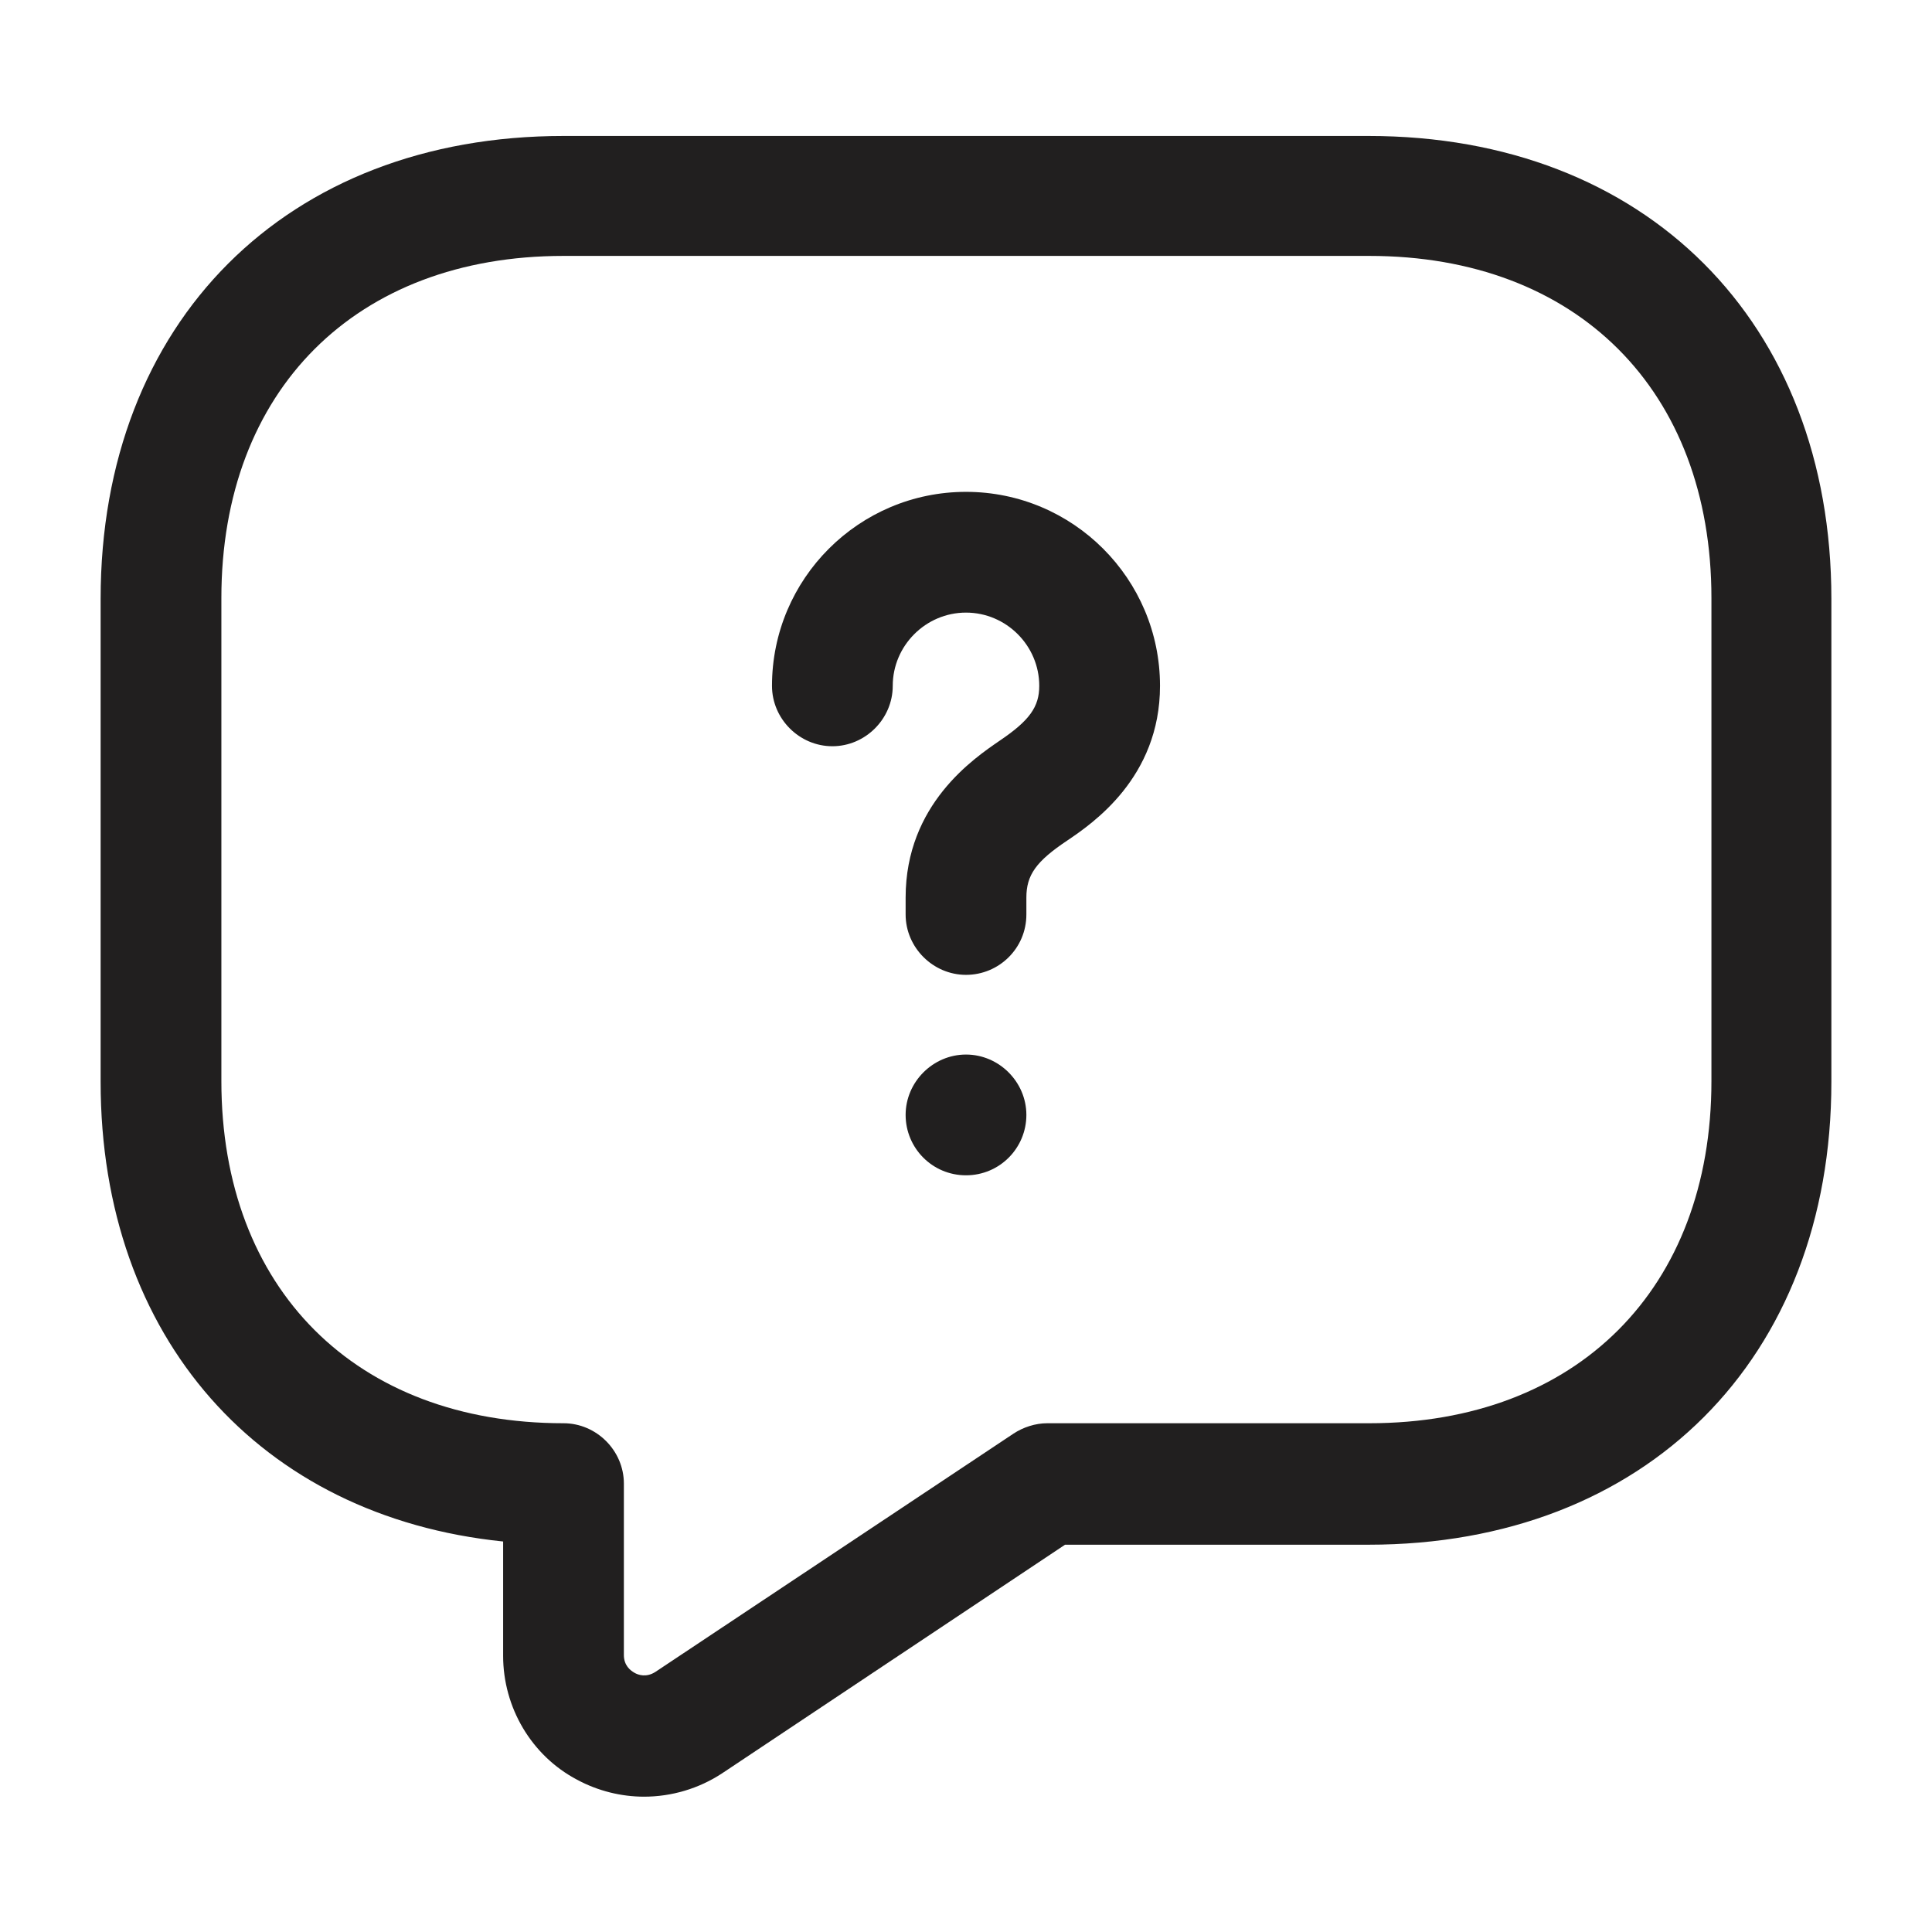 <svg width="24" height="24" viewBox="0 0 24 24" fill="none" xmlns="http://www.w3.org/2000/svg">
<path d="M8 22.319C7.72 22.319 7.43 22.249 7.17 22.109C6.6 21.809 6.25 21.209 6.25 20.569V19.149C3.23 18.84 1.25 16.619 1.25 13.439V7.439C1.25 3.999 3.56 1.689 7 1.689H17C20.44 1.689 22.75 3.999 22.75 7.439V13.439C22.75 16.879 20.44 19.189 17 19.189H13.23L8.97 22.029C8.68 22.22 8.34 22.319 8 22.319ZM7 3.179C4.42 3.179 2.75 4.849 2.75 7.429V13.43C2.75 16.009 4.42 17.68 7 17.68C7.41 17.68 7.75 18.02 7.75 18.43V20.559C7.75 20.689 7.83 20.75 7.88 20.779C7.93 20.809 8.03 20.84 8.14 20.77L12.59 17.809C12.71 17.73 12.86 17.68 13.01 17.68H17.01C19.59 17.68 21.26 16.009 21.26 13.43V7.429C21.26 4.849 19.59 3.179 17.01 3.179H7Z" fill="#211F1F"/>
<path d="M12 12.11C11.59 12.11 11.25 11.77 11.25 11.36V11.15C11.25 9.99 12.1 9.42 12.42 9.2C12.79 8.95 12.91 8.78 12.91 8.52C12.91 8.02 12.5 7.61 12 7.61C11.5 7.61 11.09 8.02 11.09 8.52C11.09 8.93 10.75 9.27 10.34 9.27C9.93 9.27 9.59 8.93 9.59 8.52C9.59 7.19 10.67 6.11 12 6.11C13.33 6.11 14.41 7.19 14.41 8.52C14.41 9.66 13.57 10.23 13.26 10.44C12.87 10.7 12.75 10.87 12.75 11.15V11.36C12.75 11.78 12.41 12.11 12 12.11Z" fill="#211F1F"/>
<path d="M12 14.6C11.58 14.6 11.25 14.26 11.25 13.85C11.25 13.44 11.59 13.1 12 13.1C12.41 13.1 12.75 13.44 12.75 13.85C12.75 14.26 12.42 14.6 12 14.6Z" fill="#211F1F"/>
</svg>
